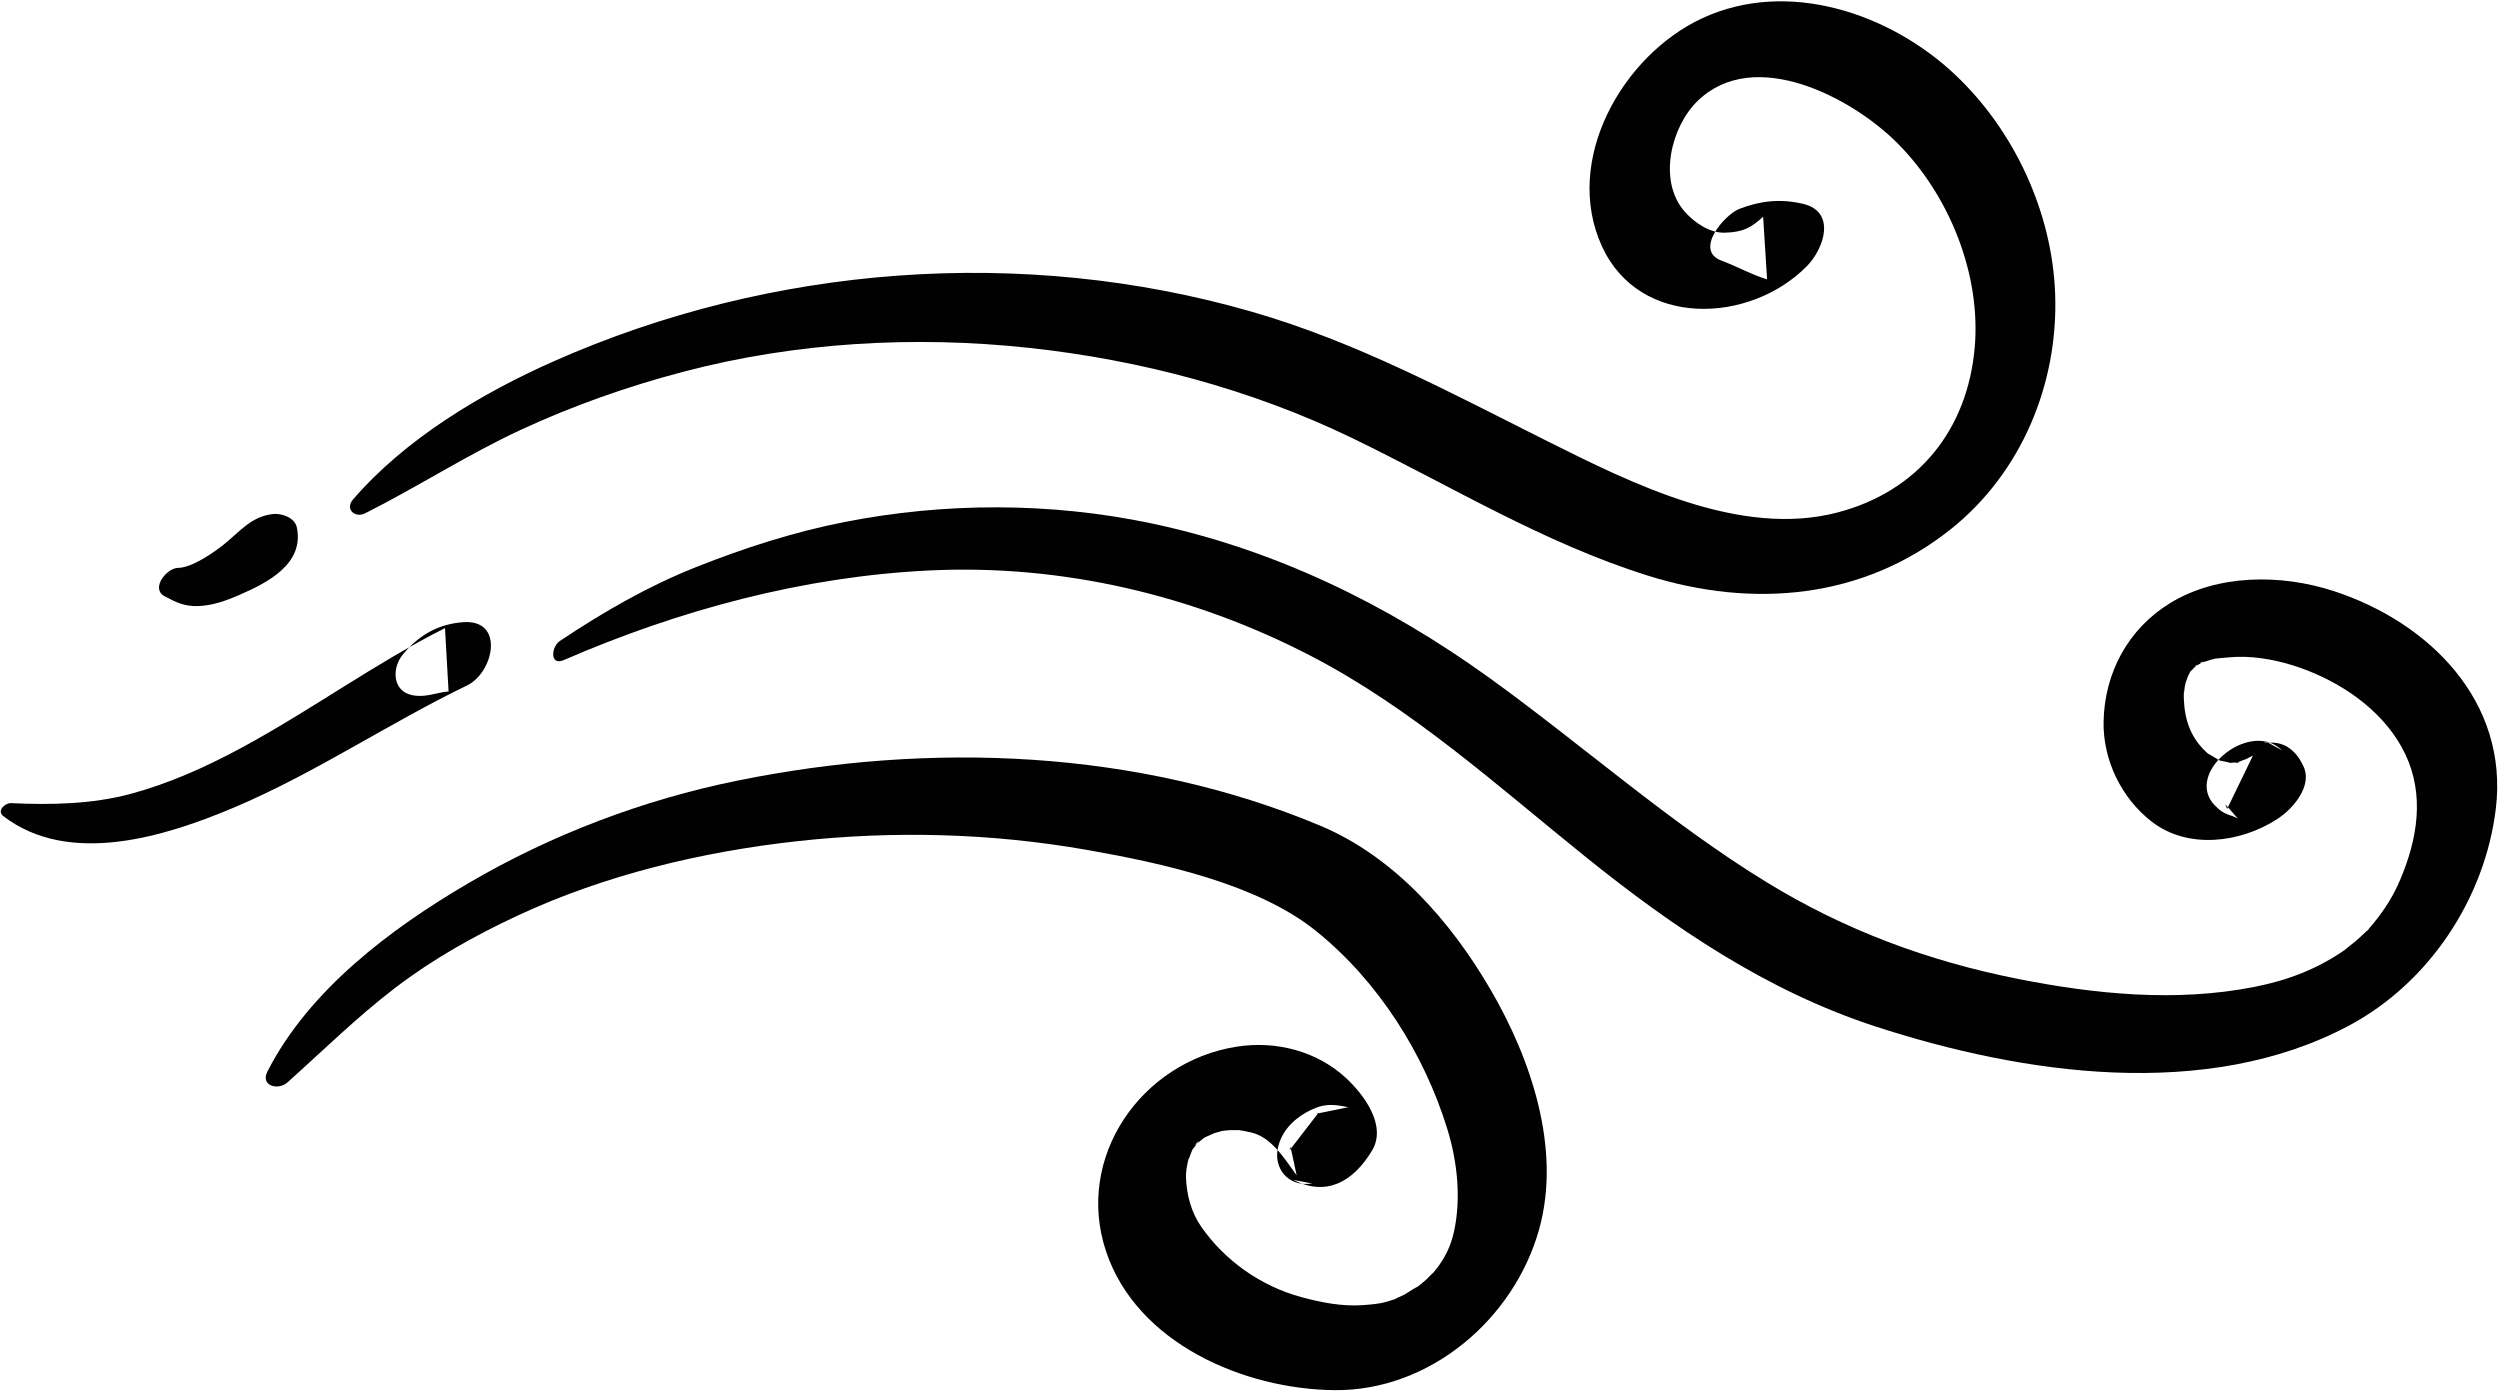 <?xml version="1.0" encoding="UTF-8"?>
<svg width="556px" height="310px" viewBox="0 0 556 310" version="1.1" xmlns="http://www.w3.org/2000/svg" xmlns:xlink="http://www.w3.org/1999/xlink">
    <!-- Generator: Sketch 41 (35326) - http://www.bohemiancoding.com/sketch -->
    <title>breeze</title>
    <desc>Created with Sketch.</desc>
    <defs></defs>
    <g id="Page-1" stroke="none" stroke-width="1" fill="none" fill-rule="evenodd">
        <g id="Layer_1" transform="translate(-5436, -4847)" fill="#010101">
            <g id="Layer_1_3_">
                <g id="breeze" transform="translate(5436, 4847)">
                    <path d="M125.383,146.799 C151.126,135.641 178.793,128.178 206.893,126.861 C236.249,125.484 265.33,132.318 291.37,145.787 C313.927,157.453 332.896,174.67 352.542,190.492 C372.171,206.299 392.989,220.435 417.138,228.295 C449.881,238.953 490.719,244.977 522.394,228.107 C540.185,218.632 552.619,199.886 555.063,179.931 C557.989,156.042 540.297,138.392 518.999,131.449 C507.388,127.665 493.197,127.617 482.557,134.178 C473.285,139.895 468.075,149.616 467.839,160.389 C467.651,168.981 471.781,177.483 478.505,182.705 C486.599,188.992 498.276,187.453 506.462,182.16 C509.871,179.953 514.473,174.806 512.218,170.273 C511.25,168.326 510.345,167.107 508.473,165.947 C507.614,165.509 506.711,165.254 505.766,165.176 C503.484,165.172 502.953,165.123 504.173,165.028 C505.299,165.647 506.426,166.264 507.553,166.882 C507.364,166.724 507.173,166.566 506.984,166.407 C499.852,160.436 485.789,172.022 492.539,179.083 C493.738,180.337 494.739,180.983 496.426,181.466 C496.945,181.616 498.189,182.357 497.488,181.806 C496.633,180.833 495.778,179.859 494.924,178.884 C495.051,179.228 495.177,179.573 495.304,179.917 C497.223,175.954 499.141,171.991 501.06,168.03 C500.268,168.452 499.475,168.868 498.671,169.268 C500.552,168.33 498.227,169.331 497.9,169.434 C495.539,170.182 499.599,169.254 497.263,169.571 C496.948,169.614 494.636,169.639 496.659,169.735 C495.913,169.7 492.596,168.766 494.16,169.368 C493.329,169.048 490.304,166.991 491.41,167.919 C487.208,164.394 485.865,160.183 485.679,155.366 C485.653,154.673 485.688,153.978 485.724,153.286 C485.622,155.245 485.845,153.001 485.901,152.692 C486.024,152.01 486.214,151.344 486.404,150.678 C485.793,152.813 486.467,150.697 486.648,150.29 C486.861,149.816 488.087,147.889 486.732,149.986 C487.119,149.388 487.574,148.84 488.027,148.293 C486.314,150.359 487.831,148.596 488.302,148.186 C489.503,147.143 486.861,148.975 489.353,147.571 C491.652,146.274 487.56,148.194 490.146,147.223 C490.994,146.905 491.874,146.682 492.75,146.459 C492.708,146.469 496.299,146.117 497.596,146.08 C502.172,145.949 507.176,146.978 511.481,148.488 C520.501,151.65 529.36,157.605 534.102,166.105 C539.086,175.037 538.091,184.74 534.485,193.972 C532.821,198.232 531.339,200.769 528.909,204.019 C528.298,204.835 527.636,205.611 526.974,206.386 C524.865,208.859 528.302,205.103 526.012,207.37 C525.305,208.069 524.555,208.725 523.807,209.38 C523.541,209.612 520.545,211.941 522.045,210.87 C515.554,215.497 508.85,218.003 501.417,219.477 C484.032,222.924 465.959,221.122 448.729,217.696 C428.824,213.737 410.366,206.899 393.003,196.272 C371.141,182.889 351.904,165.647 331.15,150.693 C308.503,134.374 283.431,122.157 256.008,116.387 C233.689,111.694 210.172,111.692 187.814,116.096 C176.516,118.323 165.565,121.85 154.869,126.096 C144.002,130.41 134.223,136.086 124.507,142.553 C122.582,143.834 122.222,148.169 125.383,146.799 L125.383,146.799 Z" id="Shape"></path>
                    <path d="M81.209,114.159 C92.855,108.313 103.801,101.188 115.655,95.677 C127.343,90.241 139.595,85.927 152.055,82.657 C176.935,76.127 203.25,74.614 228.781,77.357 C253.482,80.011 278.279,86.574 300.668,97.399 C322.548,107.978 343.225,120.753 366.568,128.047 C389.906,135.342 414.292,133.248 433.799,117.734 C449.601,105.167 457.778,85.338 457.068,65.391 C456.42,47.25 448.027,29.093 434.873,16.66 C420.343,2.927 397.627,-4.732 378.664,4.018 C360.832,12.247 347.496,35.68 356.287,54.813 C364.66,73.038 389.131,72.026 401.805,59.241 C405.664,55.348 408.492,47.059 400.925,45.315 C395.953,44.17 391.569,44.629 386.812,46.46 C383.661,47.673 376.631,55.638 382.857,57.962 C386.335,59.259 389.394,61.028 393,62.132 C392.707,57.489 392.413,52.847 392.12,48.206 C389.358,50.694 387.649,51.644 383.548,51.752 C380.263,51.839 376.84,49.534 374.644,47.023 C368.692,40.222 371.62,28.234 377.526,22.474 C390.156,10.156 412.035,21.757 422.148,32.001 C433.632,43.632 440.619,61.146 439.17,77.364 C437.548,95.524 426.679,109.259 408.651,113.977 C387.069,119.629 362.912,107.51 344.203,98.153 C322.501,87.296 301.78,76.062 278.324,69.307 C227.397,54.637 171.5,58.928 123.187,80.334 C107.04,87.488 90.12,97.614 78.512,111.084 C76.647,113.249 78.967,115.285 81.209,114.159 L81.209,114.159 Z" id="Shape"></path>
                    <path d="M63.92,240.737 C71.828,233.661 79.43,226.165 87.867,219.71 C96.25,213.296 105.583,208.073 115.133,203.62 C134.534,194.571 156.061,189.429 177.271,187.085 C198.772,184.708 220.541,185.282 241.85,189.038 C258.605,191.991 279.708,196.593 292.704,207.065 C306.484,218.17 316.744,234.338 321.908,251.17 C324.243,258.779 324.924,266.936 323.349,273.988 C322.649,277.127 321.425,279.478 320.026,281.447 C319.45,282.258 318.8,283.013 318.153,283.767 C319.752,281.906 317.455,284.343 317.247,284.533 C316.46,285.254 315.609,285.902 314.763,286.551 C316.309,285.369 312.748,287.686 312.383,287.895 C312.292,287.946 308.825,289.508 310.899,288.674 C309.941,289.059 308.944,289.34 307.952,289.623 C306.93,289.914 305.111,290.125 303.005,290.268 C298.47,290.573 293.871,289.692 289.321,288.45 C280.443,286.024 272.469,280.419 267.208,272.909 C264.932,269.661 263.919,265.807 263.762,261.911 C263.71,260.628 263.97,259.065 264.474,257.186 C263.991,258.991 264.954,256.221 265.028,256.067 C265.616,254.987 265.603,254.969 264.99,256.014 C265.328,255.51 265.686,255.022 266.064,254.547 C267.871,252.188 264.384,256.09 266.535,254.07 C266.908,253.718 269.277,252.031 266.981,253.595 C267.716,253.093 268.506,252.677 269.293,252.263 C267.153,253.392 269.647,252.159 270.061,252.013 C270.298,251.929 273.104,251.238 270.984,251.652 C271.852,251.482 272.733,251.408 273.611,251.336 C273.755,251.324 276.576,251.393 274.753,251.268 C275.924,251.348 277.075,251.588 278.215,251.854 C282.542,252.856 285.194,256.94 288.377,261.389 C287.921,259.276 287.466,257.16 287.011,255.045 C286.941,255.305 286.87,255.566 286.801,255.826 C288.946,253.043 291.09,250.26 293.235,247.474 C293.081,247.548 292.926,247.62 292.772,247.693 C295.143,247.211 297.513,246.728 299.884,246.246 C297.349,245.725 295.14,245.373 292.588,246.408 C288.63,248.012 285.138,250.951 284.201,255.324 C283.231,259.845 286.471,263.762 291.176,263.271 C291.396,263.248 291.614,263.226 291.832,263.203 C290.442,262.941 289.052,262.68 287.662,262.42 C295.014,266.19 300.98,262.807 305.138,255.893 C308.464,250.358 303.416,243.567 299.476,239.868 C292.97,233.761 283.765,231.399 275.029,232.78 C253.782,236.135 238.998,257.399 245.991,278.321 C252.84,298.807 276.725,308.954 296.732,309.171 C318.003,309.401 336.753,293.345 342.31,273.37 C347.286,255.485 340.488,235.493 331.495,220.079 C322.632,204.888 310.095,190.526 293.57,183.61 C252.966,166.616 206.82,164.913 164.068,173.596 C142.994,177.875 122.653,185.6 104.092,196.469 C86.878,206.549 68.71,220.199 59.478,238.301 C57.84,241.502 61.857,242.583 63.92,240.737 L63.92,240.737 Z" id="Shape"></path>
                    <path d="M0.723,181.493 C15.369,192.757 36.717,186.067 51.991,179.614 C70.005,172.003 86.28,160.946 103.85,152.457 C109.846,149.56 112.292,137.728 103.059,138.372 C97.454,138.765 93.12,141.273 89.58,145.571 C87.145,148.528 87.227,153.651 91.593,154.587 C94.63,155.237 96.845,154.03 99.759,153.774 C99.495,149.079 99.232,144.383 98.968,139.689 C83.333,147.561 69.172,157.958 53.777,166.266 C45.891,170.522 37.726,174.217 29.056,176.557 C20.541,178.856 11.233,179.039 2.474,178.618 C1.1,178.551 -0.772,180.344 0.723,181.493 L0.723,181.493 Z" id="Shape"></path>
                    <path d="M36.612,132.608 C39.06,133.915 40.914,134.831 43.784,134.799 C47.059,134.764 50.272,133.604 53.237,132.313 C59.502,129.584 67.718,125.417 66.013,117.285 C65.553,115.091 62.617,114.11 60.701,114.321 C55.88,114.85 53.303,118.26 49.8,121.073 C47.699,122.761 42.774,126.254 39.596,126.3 C37.045,126.334 33.42,130.903 36.612,132.608 L36.612,132.608 Z" id="Shape"></path>
                </g>
            </g>
        </g>
    </g>
</svg>